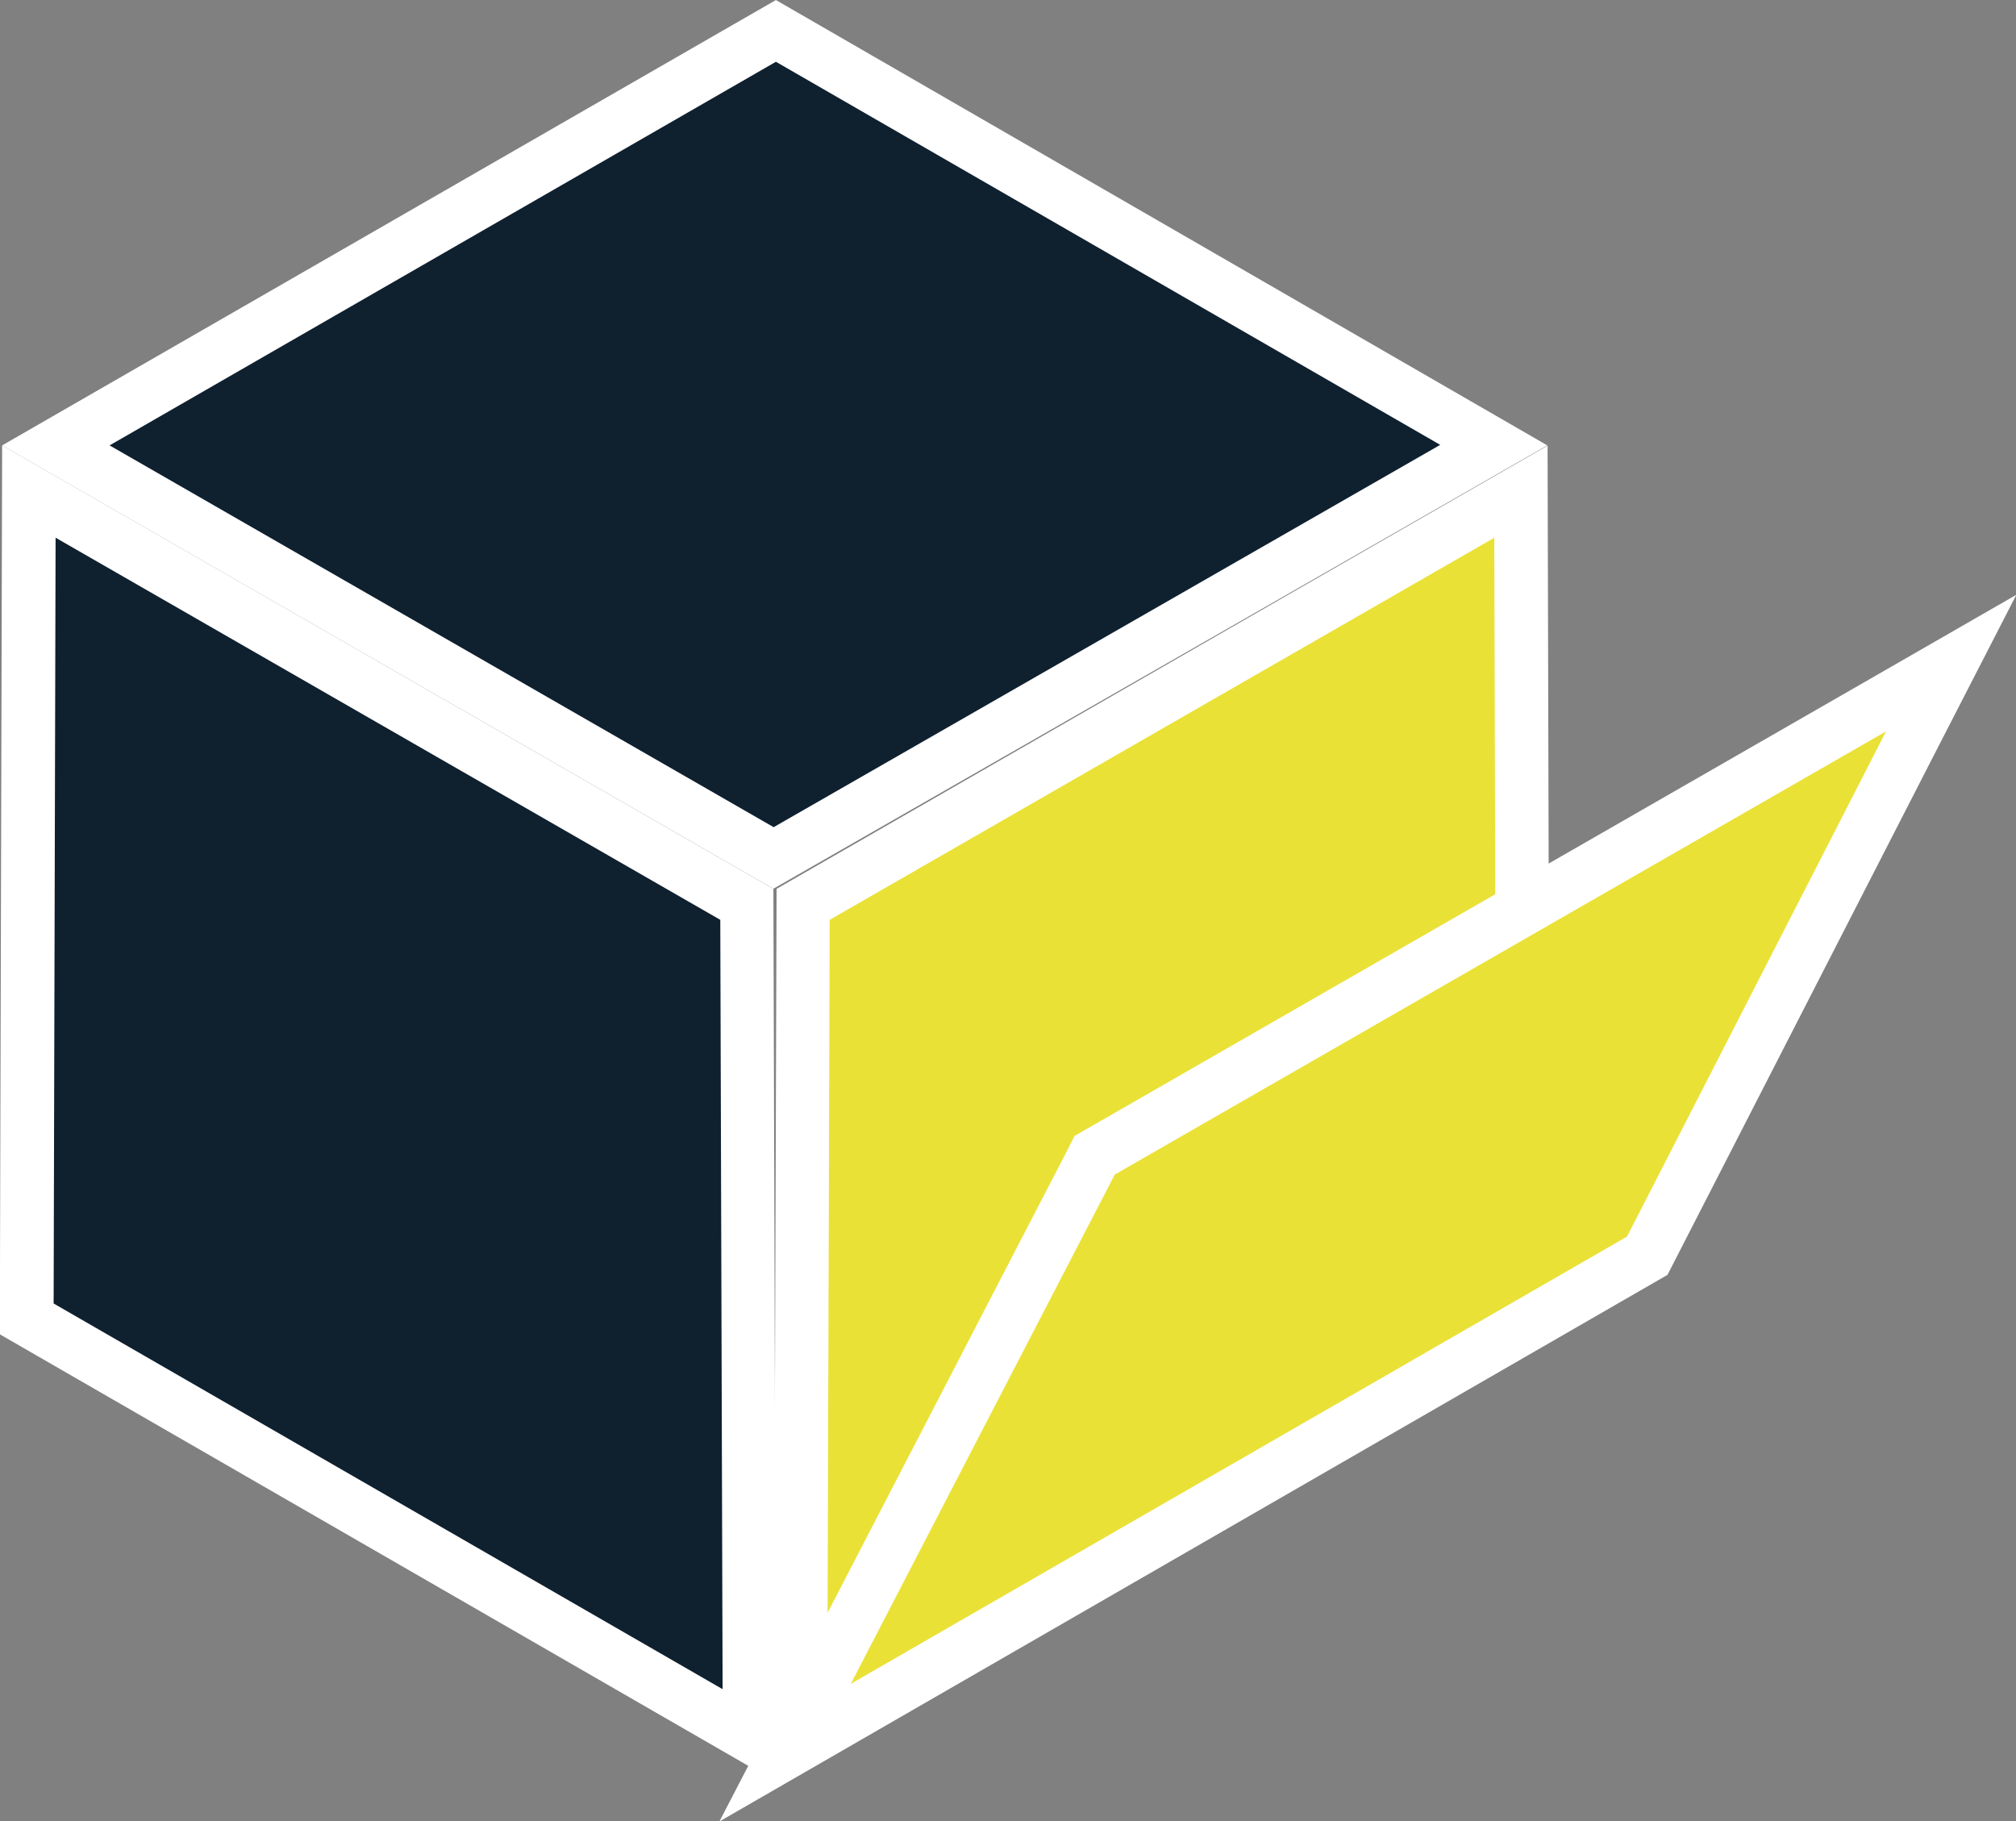 <svg id="Layer_1" data-name="Layer 1" xmlns="http://www.w3.org/2000/svg" viewBox="0 0 226.29 204.42"><rect x="0" y="0" width="226.29" height="204.42" fill="#808080" stroke="none"/><defs><style>.cls-1{fill:#eae137;}.cls-2{fill:#fff;}.cls-3{fill:#0f202f;}</style></defs><title>Untitled-2</title><polygon class="cls-1" points="90.13 101.49 170.72 55.17 170.96 148.03 89.85 194.78 90.13 101.49"/><path class="cls-2" d="M649.49,379.26l0.23,85.95-75.09,43.29,0.26-86.35,74.61-42.89m6-10.35-86.57,49.76L568.6,518.9l87.13-50.23-0.26-99.76h0Z" transform="translate(-481.76 -318.91)"/><polygon class="cls-3" points="3 148.03 3.25 55.17 83.84 101.49 84.12 194.78 3 148.03"/><path class="cls-2" d="M488,379.26l74.61,42.89,0.26,86.35-75.09-43.29L488,379.26m-6-10.35-0.26,99.76,87.13,50.23-0.3-100.23L482,368.9h0Z" transform="translate(-481.76 -318.91)"/><polygon class="cls-3" points="6.28 49.99 87.09 3.46 167.68 49.98 86.84 96.3 6.28 49.99"/><path class="cls-2" d="M568.85,325.84l74.57,43L568.6,411.75,494.06,368.9l74.8-43.06m0-6.93L482,368.9l86.57,49.76,86.87-49.76-86.61-50h0Z" transform="translate(-481.76 -318.91)"/><polygon class="cls-1" points="122.87 129.66 219 74.41 184.9 140.91 88.12 196.7 122.87 129.66"/><path class="cls-2" d="M693.46,401l-29.07,56.7L577.26,507.9l29.63-57.16L693.46,401m14.59-15.31-17.58,10.11L603.9,445.53l-1.53.88L601.57,448l-29.63,57.16-9.43,18.19,17.76-10.24,87.13-50.23,1.53-.88,0.81-1.58,29.07-56.7,9.25-18h0Z" transform="translate(-481.76 -318.91)"/></svg>
